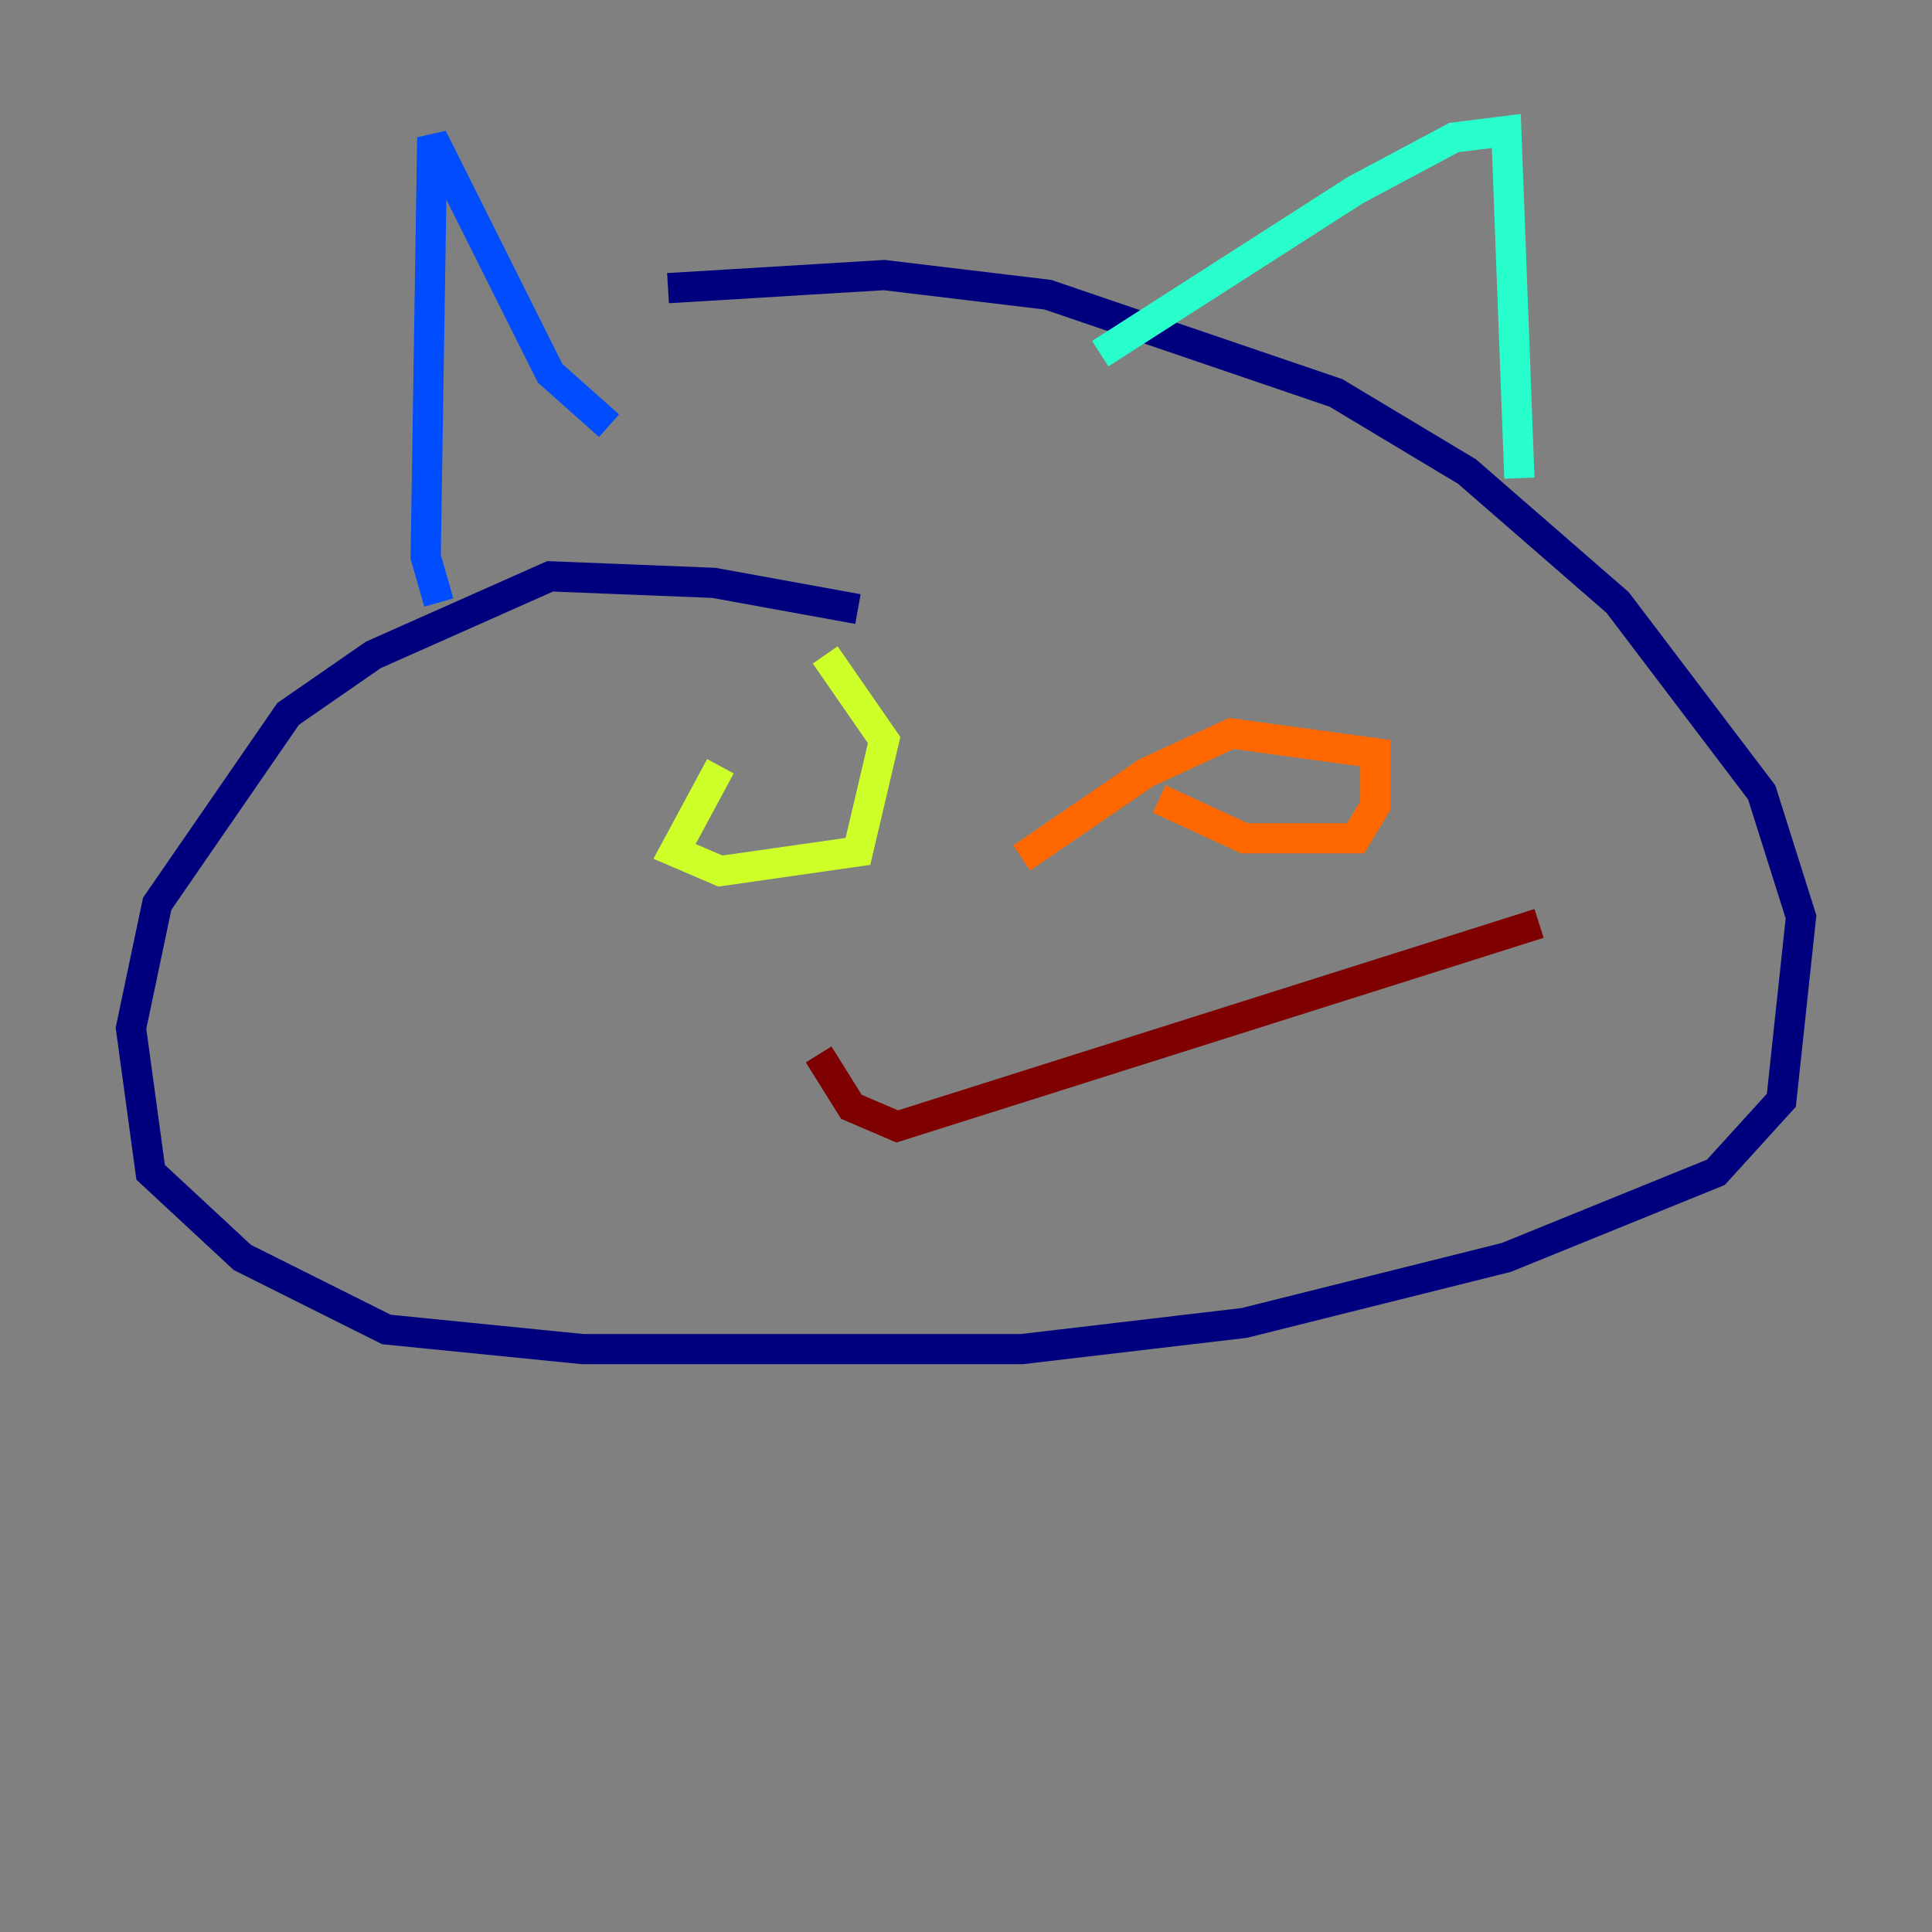 <?xml version="1.0" encoding="utf-8" ?>
<svg baseProfile="tiny" height="128" version="1.2" viewBox="0,0,128,128" width="128" xmlns="http://www.w3.org/2000/svg" xmlns:ev="http://www.w3.org/2001/xml-events" xmlns:xlink="http://www.w3.org/1999/xlink"><rect x="0" y="0" width="128" height="128" fill="#808080" stroke="none"/><defs /><polyline fill="none" points="56.841,40.352 47.295,38.617 36.447,38.183 24.732,43.39 19.091,47.295 10.414,59.878 8.678,68.122 9.98,77.668 16.054,83.308 25.6,88.081 38.617,89.383 67.688,89.383 82.441,87.647 99.797,83.308 113.681,77.668 118.02,72.895 119.322,60.746 116.719,52.502 107.173,39.919 97.193,31.241 88.515,26.034 69.424,19.525 58.576,18.224 44.258,19.091" stroke="#00007f" stroke-width="2" /><polyline fill="none" points="29.071,39.919 28.203,36.881 28.637,9.112 36.447,24.732 40.352,28.203" stroke="#004cff" stroke-width="2" /><polyline fill="none" points="72.895,23.43 89.817,12.583 96.325,9.112 99.797,8.678 100.664,31.675" stroke="#29ffcd" stroke-width="2" /><polyline fill="none" points="47.729,50.766 44.691,56.407 47.729,57.709 56.841,56.407 58.576,49.031 54.671,43.39" stroke="#cdff29" stroke-width="2" /><polyline fill="none" points="76.8,52.936 82.441,55.539 89.817,55.539 91.119,53.37 91.119,49.898 81.573,48.597 75.932,51.2 67.688,56.841" stroke="#ff6700" stroke-width="2" /><polyline fill="none" points="54.237,69.858 56.407,73.329 59.444,74.63 101.966,61.18" stroke="#7f0000" stroke-width="2" /></svg>